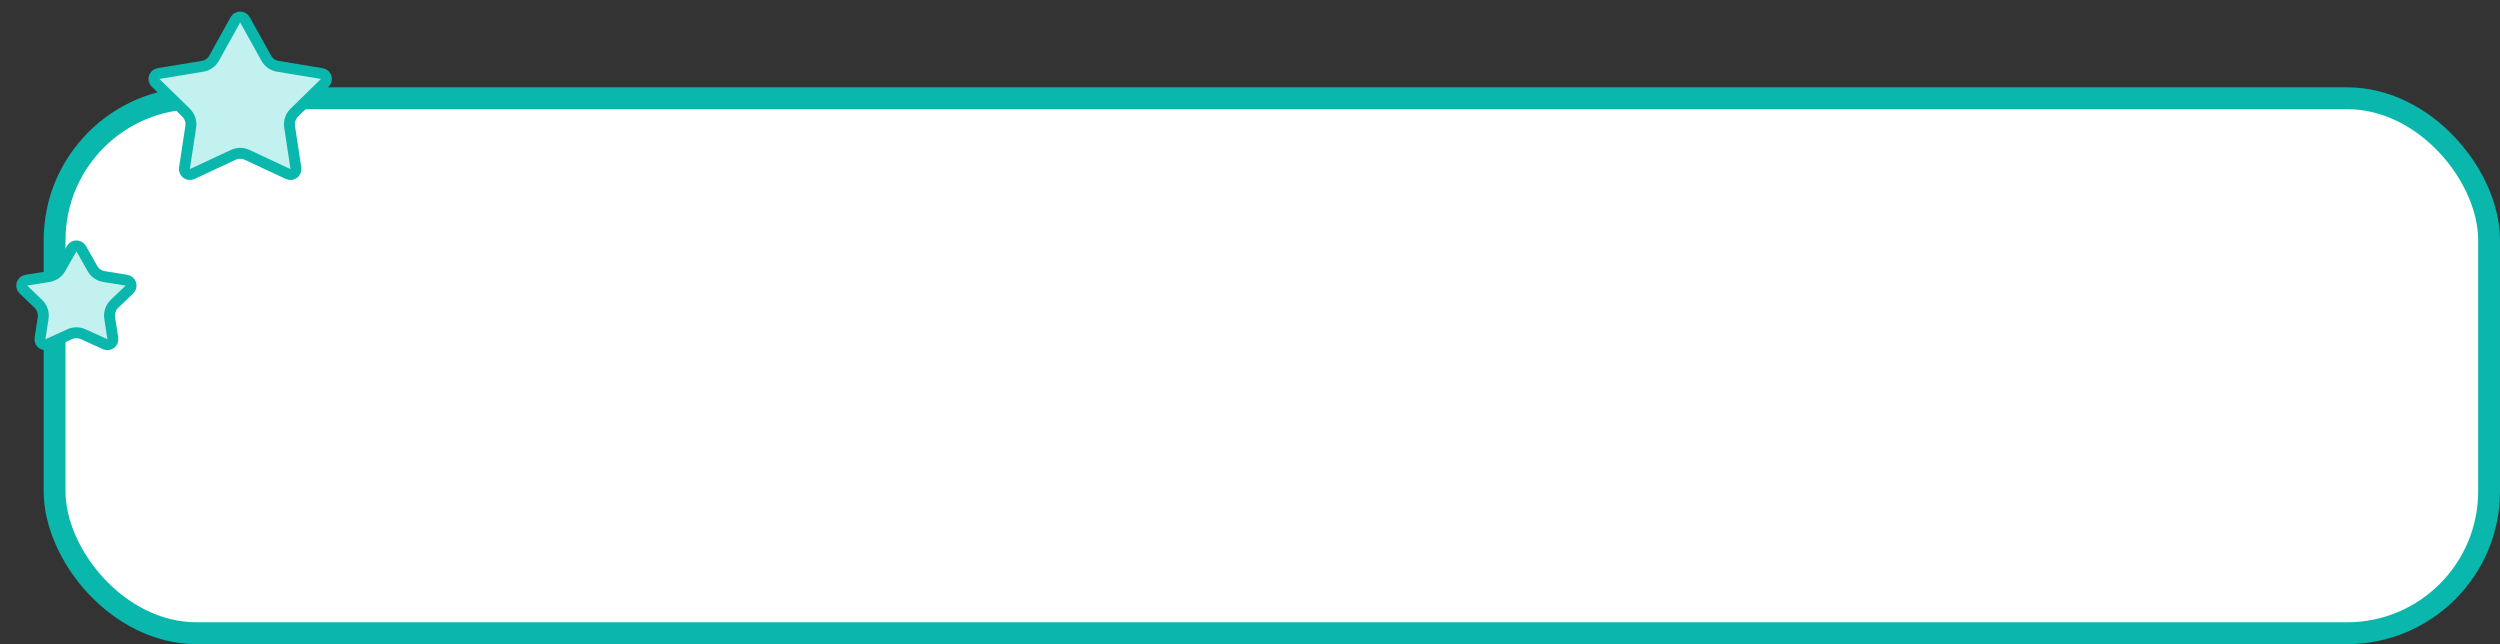<svg width="229" height="59" viewBox="0 0 229 59" fill="none" xmlns="http://www.w3.org/2000/svg">
<rect x="0" y="0" width="229" height="59" fill="#333333" stroke="none"/>
<rect x="5" y="9" width="223" height="49" rx="13" fill="white" stroke="#0AB7AD" stroke-width="2"/>
<path d="M21.562 1.816C21.753 1.474 22.247 1.474 22.438 1.816L24.385 5.323C24.607 5.724 25 6.001 25.452 6.075L29.48 6.737C29.884 6.804 30.041 7.301 29.748 7.588L26.963 10.31C26.618 10.648 26.455 11.131 26.527 11.608L27.105 15.415C27.164 15.809 26.76 16.111 26.398 15.942L22.635 14.185C22.233 13.997 21.767 13.997 21.365 14.185L17.602 15.942C17.24 16.111 16.836 15.809 16.895 15.415L17.473 11.608C17.545 11.131 17.382 10.648 17.037 10.31L14.252 7.588C13.959 7.301 14.116 6.804 14.521 6.737L18.548 6.075C19 6.001 19.393 5.724 19.615 5.323L21.562 1.816Z" fill="#C2F1EF" stroke="#0AB7AD"/>
<path d="M6.565 22.777C6.757 22.44 7.243 22.44 7.435 22.777L8.468 24.596C8.693 24.991 9.085 25.263 9.534 25.335L11.59 25.666C11.998 25.732 12.155 26.235 11.856 26.52L10.494 27.822C10.14 28.161 9.973 28.652 10.048 29.137L10.337 31.002C10.398 31.395 9.997 31.698 9.635 31.533L7.623 30.615C7.227 30.435 6.773 30.435 6.377 30.615L4.365 31.533C4.003 31.698 3.602 31.395 3.663 31.002L3.952 29.137C4.027 28.652 3.86 28.161 3.506 27.822L2.144 26.52C1.845 26.235 2.002 25.732 2.41 25.666L4.466 25.335C4.915 25.263 5.307 24.991 5.532 24.596L6.565 22.777Z" fill="#C2F1EF" stroke="#0AB7AD"/>
</svg>
